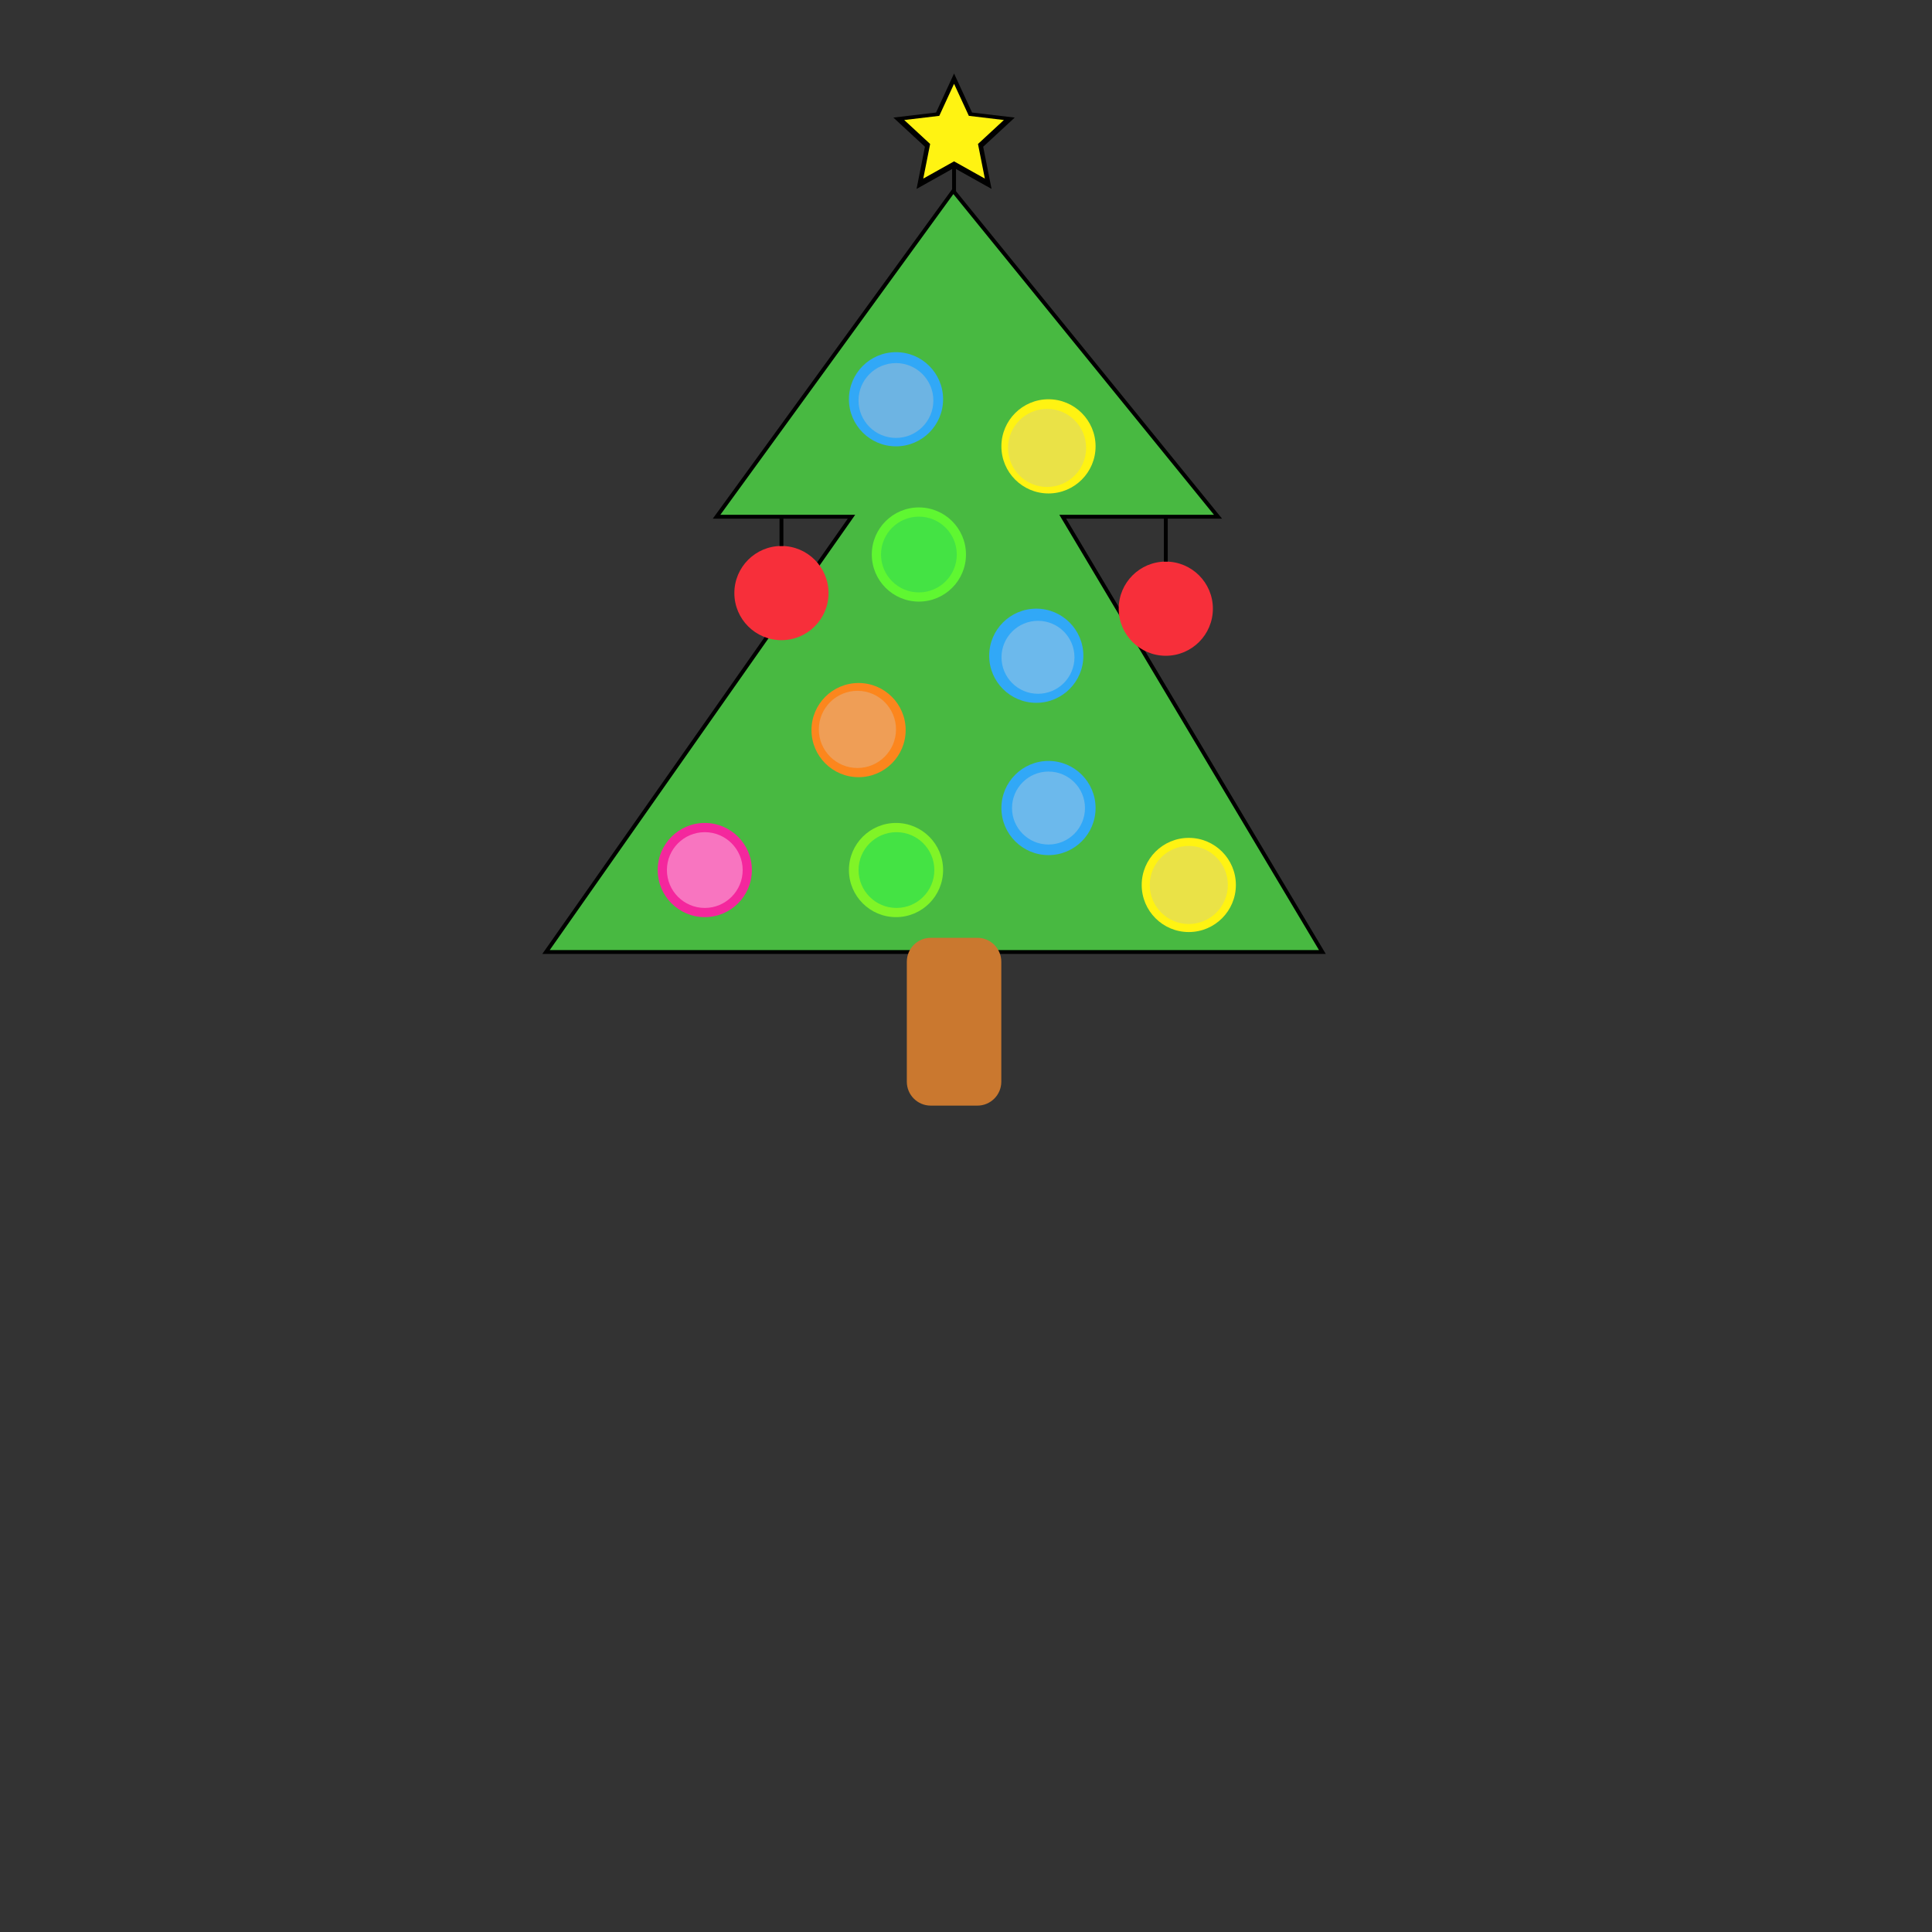<?xml version="1.0" encoding="UTF-8" standalone="no" ?>
<!DOCTYPE svg PUBLIC "-//W3C//DTD SVG 1.1//EN" "http://www.w3.org/Graphics/SVG/1.1/DTD/svg11.dtd">
<svg xmlns="http://www.w3.org/2000/svg" xmlns:xlink="http://www.w3.org/1999/xlink" version="1.1" width="500" height="500" viewBox="0 0 500 500" xml:space="preserve">
<rect x="0" y="0" width="500" height="500" fill="#333333" stroke="none"/>
<desc>Created with Fabric.js 4.6.0</desc>
<defs>
</defs>
<g transform="matrix(1 0 0 1 241.77 165.68)" id="IHblAfVz8jxmLmG843g1Y"  >
<path style="stroke: rgb(0,0,0); stroke-width: 1; stroke-dasharray: none; stroke-linecap: butt; stroke-dashoffset: 0; stroke-linejoin: miter; stroke-miterlimit: 4; fill: rgb(72,185,65); fill-rule: nonzero; opacity: 1;" vector-effect="non-scaling-stroke"  transform=" translate(0, 0)" d="M 4.941 -116.271 L 73.452 -31.95 L 33.267 -31.95 L 100.461 80.698 L 16.14 80.698 L 16.14 116.271 L -4.941 116.271 L -4.941 80.698 L -100.461 80.698 L -21.41 -31.95 L -56.324 -31.95 z" stroke-linecap="round" />
</g>
<g transform="matrix(1 0 0 1 202.24 153.49)" id="PKGxYbsJ5P7bJ3gwZocSY"  >
<path style="stroke: rgb(126,210,213); stroke-width: 0; stroke-dasharray: none; stroke-linecap: butt; stroke-dashoffset: 0; stroke-linejoin: miter; stroke-miterlimit: 4; fill: rgb(247,47,58); fill-rule: nonzero; opacity: 1;" vector-effect="non-scaling-stroke"  transform=" translate(-12.19, -12.19)" d="M 12.187 0 C 18.914 0 24.374 5.46 24.374 12.187 C 24.374 18.914 18.914 24.374 12.187 24.374 C 5.46 24.374 0 18.914 0 12.187 C 0 5.46 5.46 0 12.187 0 z" stroke-linecap="round" />
</g>
<g transform="matrix(1 0 0 1 202.24 137.76)" id="rrmn_egrzYyiGTFqBFJyn"  >
<path style="stroke: rgb(0,0,0); stroke-width: 1; stroke-dasharray: none; stroke-linecap: butt; stroke-dashoffset: 0; stroke-linejoin: miter; stroke-miterlimit: 4; fill: rgb(255,255,255); fill-opacity: 0; fill-rule: nonzero; opacity: 1;" vector-effect="non-scaling-stroke"  transform=" translate(0, 0)" d="M 0 -3.543 L 0 3.543 z" stroke-linecap="round" />
</g>
<g transform="matrix(1 0 0 1 301.71 157.53)" id="qBvIB67_Er8VbycBBc1xO"  >
<path style="stroke: rgb(126,210,213); stroke-width: 0; stroke-dasharray: none; stroke-linecap: butt; stroke-dashoffset: 0; stroke-linejoin: miter; stroke-miterlimit: 4; fill: rgb(247,47,58); fill-rule: nonzero; opacity: 1;" vector-effect="non-scaling-stroke"  transform=" translate(-12.19, -12.19)" d="M 12.187 0 C 18.914 0 24.374 5.46 24.374 12.187 C 24.374 18.914 18.914 24.374 12.187 24.374 C 5.46 24.374 0 18.914 0 12.187 C 0 5.46 5.46 0 12.187 0 z" stroke-linecap="round" />
</g>
<g transform="matrix(1 0 0 1 301.71 139.53)" id="Ov3jh6nHIRiSxR6rPLnIY"  >
<path style="stroke: rgb(0,0,0); stroke-width: 1; stroke-dasharray: none; stroke-linecap: butt; stroke-dashoffset: 0; stroke-linejoin: miter; stroke-miterlimit: 4; fill: rgb(255,255,255); fill-opacity: 0; fill-rule: nonzero; opacity: 1;" vector-effect="non-scaling-stroke"  transform=" translate(0, 0)" d="M 0 5.81 L 0 -5.81 z" stroke-linecap="round" />
</g>
<g transform="matrix(1 0 0 1 271.35 115.52)" id="_b-Q9fJNQMqBai8_feILw"  >
<path style="stroke: rgb(126,210,213); stroke-width: 0; stroke-dasharray: none; stroke-linecap: butt; stroke-dashoffset: 0; stroke-linejoin: miter; stroke-miterlimit: 4; fill: rgb(255,243,18); fill-rule: nonzero; opacity: 1;" vector-effect="non-scaling-stroke"  transform=" translate(-12.19, -12.19)" d="M 12.187 0 C 18.914 0 24.374 5.46 24.374 12.187 C 24.374 18.914 18.914 24.374 12.187 24.374 C 5.46 24.374 0 18.914 0 12.187 C 0 5.46 5.46 0 12.187 0 z" stroke-linecap="round" />
</g>
<g transform="matrix(1 0 0 1 182.4 225.17)" id="nSbLKSkePX4NJX-WN00GU"  >
<path style="stroke: rgb(126,210,213); stroke-width: 0; stroke-dasharray: none; stroke-linecap: butt; stroke-dashoffset: 0; stroke-linejoin: miter; stroke-miterlimit: 4; fill: rgb(244,39,157); fill-rule: nonzero; opacity: 1;" vector-effect="non-scaling-stroke"  transform=" translate(-12.19, -12.19)" d="M 12.187 0 C 18.914 0 24.374 5.46 24.374 12.187 C 24.374 18.914 18.914 24.374 12.187 24.374 C 5.46 24.374 0 18.914 0 12.187 C 0 5.46 5.46 0 12.187 0 z" stroke-linecap="round" />
</g>
<g transform="matrix(1 0 0 1 268.19 169.71)" id="tmATFB37jySw_pUocSmvX"  >
<path style="stroke: rgb(126,210,213); stroke-width: 0; stroke-dasharray: none; stroke-linecap: butt; stroke-dashoffset: 0; stroke-linejoin: miter; stroke-miterlimit: 4; fill: rgb(49,168,247); fill-rule: nonzero; opacity: 1;" vector-effect="non-scaling-stroke"  transform=" translate(-12.19, -12.19)" d="M 12.187 0 C 18.914 0 24.374 5.46 24.374 12.187 C 24.374 18.914 18.914 24.374 12.187 24.374 C 5.46 24.374 0 18.914 0 12.187 C 0 5.46 5.46 0 12.187 0 z" stroke-linecap="round" />
</g>
<g transform="matrix(1 0 0 1 307.66 229.03)" id="Ntoe7iDTyZPFjy7XZd44K"  >
<path style="stroke: rgb(126,210,213); stroke-width: 0; stroke-dasharray: none; stroke-linecap: butt; stroke-dashoffset: 0; stroke-linejoin: miter; stroke-miterlimit: 4; fill: rgb(255,243,18); fill-rule: nonzero; opacity: 1;" vector-effect="non-scaling-stroke"  transform=" translate(-12.19, -12.19)" d="M 12.187 0 C 18.914 0 24.374 5.46 24.374 12.187 C 24.374 18.914 18.914 24.374 12.187 24.374 C 5.46 24.374 0 18.914 0 12.187 C 0 5.46 5.46 0 12.187 0 z" stroke-linecap="round" />
</g>
<g transform="matrix(1 0 0 1 231.89 103.33)" id="fvAptWiTS6QKSaimle7iO"  >
<path style="stroke: rgb(126,210,213); stroke-width: 0; stroke-dasharray: none; stroke-linecap: butt; stroke-dashoffset: 0; stroke-linejoin: miter; stroke-miterlimit: 4; fill: rgb(49,168,247); fill-rule: nonzero; opacity: 1;" vector-effect="non-scaling-stroke"  transform=" translate(-12.19, -12.19)" d="M 12.187 0 C 18.914 0 24.374 5.46 24.374 12.187 C 24.374 18.914 18.914 24.374 12.187 24.374 C 5.46 24.374 0 18.914 0 12.187 C 0 5.46 5.46 0 12.187 0 z" stroke-linecap="round" />
</g>
<g transform="matrix(1 0 0 1 237.81 143.51)" id="6lrO3IpLYUV89tdsZJhic"  >
<path style="stroke: rgb(126,210,213); stroke-width: 0; stroke-dasharray: none; stroke-linecap: butt; stroke-dashoffset: 0; stroke-linejoin: miter; stroke-miterlimit: 4; fill: rgb(95,247,49); fill-rule: nonzero; opacity: 1;" vector-effect="non-scaling-stroke"  transform=" translate(-12.19, -12.19)" d="M 12.187 0 C 18.914 0 24.374 5.46 24.374 12.187 C 24.374 18.914 18.914 24.374 12.187 24.374 C 5.46 24.374 0 18.914 0 12.187 C 0 5.46 5.46 0 12.187 0 z" stroke-linecap="round" />
</g>
<g transform="matrix(1 0 0 1 222.2 188.95)" id="taEveq0lvv5x-DJg4LCMw"  >
<path style="stroke: rgb(126,210,213); stroke-width: 0; stroke-dasharray: none; stroke-linecap: butt; stroke-dashoffset: 0; stroke-linejoin: miter; stroke-miterlimit: 4; fill: rgb(252,134,29); fill-rule: nonzero; opacity: 1;" vector-effect="non-scaling-stroke"  transform=" translate(-12.19, -12.19)" d="M 12.187 0 C 18.914 0 24.374 5.46 24.374 12.187 C 24.374 18.914 18.914 24.374 12.187 24.374 C 5.46 24.374 0 18.914 0 12.187 C 0 5.46 5.46 0 12.187 0 z" stroke-linecap="round" />
</g>
<g transform="matrix(1 0 0 1 271.35 209.12)" id="nW-_wk_3l0ox_Zd1Qe_g9"  >
<path style="stroke: rgb(126,210,213); stroke-width: 0; stroke-dasharray: none; stroke-linecap: butt; stroke-dashoffset: 0; stroke-linejoin: miter; stroke-miterlimit: 4; fill: rgb(49,168,247); fill-rule: nonzero; opacity: 1;" vector-effect="non-scaling-stroke"  transform=" translate(-12.19, -12.19)" d="M 12.187 0 C 18.914 0 24.374 5.46 24.374 12.187 C 24.374 18.914 18.914 24.374 12.187 24.374 C 5.46 24.374 0 18.914 0 12.187 C 0 5.46 5.46 0 12.187 0 z" stroke-linecap="round" />
</g>
<g transform="matrix(1 0 0 1 231.89 225.17)" id="bW4kYAYncJU6wuXEUPZ2U"  >
<path style="stroke: rgb(126,210,213); stroke-width: 0; stroke-dasharray: none; stroke-linecap: butt; stroke-dashoffset: 0; stroke-linejoin: miter; stroke-miterlimit: 4; fill: rgb(128,244,39); fill-rule: nonzero; opacity: 1;" vector-effect="non-scaling-stroke"  transform=" translate(-12.19, -12.19)" d="M 12.187 0 C 18.914 0 24.374 5.46 24.374 12.187 C 24.374 18.914 18.914 24.374 12.187 24.374 C 5.46 24.374 0 18.914 0 12.187 C 0 5.46 5.46 0 12.187 0 z" stroke-linecap="round" />
</g>
<g transform="matrix(0.67 0 0 1.19 246.91 264.42)" id="B-vrqdCCf6Aq2tQl3j20M"  >
<path style="stroke: rgb(93,56,249); stroke-width: 0; stroke-dasharray: none; stroke-linecap: butt; stroke-dashoffset: 0; stroke-linejoin: miter; stroke-miterlimit: 4; fill: rgb(202,120,47); fill-rule: nonzero; opacity: 1;" vector-effect="non-scaling-stroke"  transform=" translate(0, 0)" d="M -18.246 -13.049 C -18.246 -15.919 -14.113 -18.246 -9.016 -18.246 L 9.016 -18.246 L 9.016 -18.246 C 14.113 -18.246 18.246 -15.919 18.246 -13.049 L 18.246 13.049 L 18.246 13.049 C 18.246 15.919 14.113 18.246 9.016 18.246 L -9.016 18.246 L -9.016 18.246 C -14.113 18.246 -18.246 15.919 -18.246 13.049 z" stroke-linecap="round" />
</g>
<g transform="matrix(1 0 0 1 246.91 45.87)" id="ye-Iqv6E7oqYKIT8LK-7z"  >
<path style="stroke: rgb(0,0,0); stroke-width: 1; stroke-dasharray: none; stroke-linecap: butt; stroke-dashoffset: 0; stroke-linejoin: miter; stroke-miterlimit: 4; fill: rgb(255,255,255); fill-opacity: 0; fill-rule: nonzero; opacity: 1;" vector-effect="non-scaling-stroke"  transform=" translate(0, 0)" d="M 0 3.912 L 0 -3.912 L 0 3.912" stroke-linecap="round" />
</g>
<g transform="matrix(1.12 0 0 1.12 246.91 33.95)" id="MUi77XhHsJlwvwlTh6_-2"  >
<path style="stroke: rgb(114,192,243); stroke-width: 0; stroke-dasharray: none; stroke-linecap: butt; stroke-dashoffset: 0; stroke-linejoin: miter; stroke-miterlimit: 4; fill: rgb(0,0,0); fill-rule: nonzero; opacity: 1;" vector-effect="non-scaling-stroke"  transform=" translate(-14.02, -13.33)" d="M 14.02 0 L 18.179 9.017 L 28.039 10.186 L 20.749 16.928 L 22.684 26.667 L 14.02 21.817 L 5.355 26.667 L 7.29 16.928 L -0 10.186 L 9.86 9.017 z" stroke-linecap="round" />
</g>
<g transform="matrix(0.92 0 0 0.92 246.91 33.95)" id="rfiDNsn3vEcx8S9plu8WZ"  >
<path style="stroke: rgb(114,192,243); stroke-width: 0; stroke-dasharray: none; stroke-linecap: butt; stroke-dashoffset: 0; stroke-linejoin: miter; stroke-miterlimit: 4; fill: rgb(255,243,18); fill-rule: nonzero; opacity: 1;" vector-effect="non-scaling-stroke"  transform=" translate(-14.02, -13.33)" d="M 14.02 0 L 18.179 9.017 L 28.039 10.186 L 20.749 16.928 L 22.684 26.667 L 14.02 21.817 L 5.355 26.667 L 7.29 16.928 L -0 10.186 L 9.86 9.017 z" stroke-linecap="round" />
</g>
<g transform="matrix(1.6 0 0 1.6 231.87 103.65)" id="6Vsp3usfsYg1w26wqet2y"  >
<path style="stroke: rgb(113,150,62); stroke-width: 0; stroke-dasharray: none; stroke-linecap: butt; stroke-dashoffset: 0; stroke-linejoin: miter; stroke-miterlimit: 4; fill: rgb(109,180,227); fill-rule: nonzero; opacity: 1;" vector-effect="non-scaling-stroke"  transform=" translate(0, 0)" d="M 0 -6.052 C 3.341 -6.052 6.052 -3.341 6.052 0 C 6.052 3.341 3.341 6.052 0 6.052 C -3.341 6.052 -6.052 3.341 -6.052 0 C -6.052 -3.341 -3.341 -6.052 0 -6.052 z" stroke-linecap="round" />
</g>
<g transform="matrix(1.56 0 0 1.56 268.63 170.11)" id="m3_CGibccNlHFcCW0t-uU"  >
<path style="stroke: rgb(113,150,62); stroke-width: 0; stroke-dasharray: none; stroke-linecap: butt; stroke-dashoffset: 0; stroke-linejoin: miter; stroke-miterlimit: 4; fill: rgb(108,185,236); fill-rule: nonzero; opacity: 1;" vector-effect="non-scaling-stroke"  transform=" translate(0, 0)" d="M 0 -6.052 C 3.341 -6.052 6.052 -3.341 6.052 0 C 6.052 3.341 3.341 6.052 0 6.052 C -3.341 6.052 -6.052 3.341 -6.052 0 C -6.052 -3.341 -3.341 -6.052 0 -6.052 z" stroke-linecap="round" />
</g>
<g transform="matrix(1.62 0 0 1.62 237.81 143.51)" id="j9Sok0xF3EKvJEB72abgN"  >
<path style="stroke: rgb(113,150,62); stroke-width: 0; stroke-dasharray: none; stroke-linecap: butt; stroke-dashoffset: 0; stroke-linejoin: miter; stroke-miterlimit: 4; fill: rgb(68,227,68); fill-rule: nonzero; opacity: 1;" vector-effect="non-scaling-stroke"  transform=" translate(0, 0)" d="M 0 -6.052 C 3.341 -6.052 6.052 -3.341 6.052 0 C 6.052 3.341 3.341 6.052 0 6.052 C -3.341 6.052 -6.052 3.341 -6.052 0 C -6.052 -3.341 -3.341 -6.052 0 -6.052 z" stroke-linecap="round" />
</g>
<g transform="matrix(1.67 0 0 1.67 270.98 115.92)" id="_DKl10vdnGp_NDDKzZK_X"  >
<path style="stroke: rgb(113,150,62); stroke-width: 0; stroke-dasharray: none; stroke-linecap: butt; stroke-dashoffset: 0; stroke-linejoin: miter; stroke-miterlimit: 4; fill: rgb(234,226,71); fill-rule: nonzero; opacity: 1;" vector-effect="non-scaling-stroke"  transform=" translate(0, 0)" d="M 0 -6.052 C 3.341 -6.052 6.052 -3.341 6.052 0 C 6.052 3.341 3.341 6.052 0 6.052 C -3.341 6.052 -6.052 3.341 -6.052 0 C -6.052 -3.341 -3.341 -6.052 0 -6.052 z" stroke-linecap="round" />
</g>
<g transform="matrix(1.65 0 0 1.65 221.9 188.77)" id="DogDmkAdThZ0oa4-GVNGL"  >
<path style="stroke: rgb(113,150,62); stroke-width: 0; stroke-dasharray: none; stroke-linecap: butt; stroke-dashoffset: 0; stroke-linejoin: miter; stroke-miterlimit: 4; fill: rgb(239,158,86); fill-rule: nonzero; opacity: 1;" vector-effect="non-scaling-stroke"  transform=" translate(0, 0)" d="M 0 -6.052 C 3.341 -6.052 6.052 -3.341 6.052 0 C 6.052 3.341 3.341 6.052 0 6.052 C -3.341 6.052 -6.052 3.341 -6.052 0 C -6.052 -3.341 -3.341 -6.052 0 -6.052 z" stroke-linecap="round" />
</g>
<g transform="matrix(1.56 0 0 1.56 271.35 209.12)" id="9VPxszhHG3t6GscK5NFMi"  >
<path style="stroke: rgb(113,150,62); stroke-width: 0; stroke-dasharray: none; stroke-linecap: butt; stroke-dashoffset: 0; stroke-linejoin: miter; stroke-miterlimit: 4; fill: rgb(108,185,236); fill-rule: nonzero; opacity: 1;" vector-effect="non-scaling-stroke"  transform=" translate(0, 0)" d="M 0 -6.052 C 3.341 -6.052 6.052 -3.341 6.052 0 C 6.052 3.341 3.341 6.052 0 6.052 C -3.341 6.052 -6.052 3.341 -6.052 0 C -6.052 -3.341 -3.341 -6.052 0 -6.052 z" stroke-linecap="round" />
</g>
<g transform="matrix(1.62 0 0 1.62 232 225.17)" id="GMFARlta5syGHkWoXc8se"  >
<path style="stroke: rgb(113,150,62); stroke-width: 0; stroke-dasharray: none; stroke-linecap: butt; stroke-dashoffset: 0; stroke-linejoin: miter; stroke-miterlimit: 4; fill: rgb(68,227,68); fill-rule: nonzero; opacity: 1;" vector-effect="non-scaling-stroke"  transform=" translate(0, 0)" d="M 0 -6.052 C 3.341 -6.052 6.052 -3.341 6.052 0 C 6.052 3.341 3.341 6.052 0 6.052 C -3.341 6.052 -6.052 3.341 -6.052 0 C -6.052 -3.341 -3.341 -6.052 0 -6.052 z" stroke-linecap="round" />
</g>
<g transform="matrix(1.67 0 0 1.67 307.66 229.03)" id="d2VIVgjfpA_d1mCag3wGh"  >
<path style="stroke: rgb(113,150,62); stroke-width: 0; stroke-dasharray: none; stroke-linecap: butt; stroke-dashoffset: 0; stroke-linejoin: miter; stroke-miterlimit: 4; fill: rgb(234,226,71); fill-rule: nonzero; opacity: 1;" vector-effect="non-scaling-stroke"  transform=" translate(0, 0)" d="M 0 -6.052 C 3.341 -6.052 6.052 -3.341 6.052 0 C 6.052 3.341 3.341 6.052 0 6.052 C -3.341 6.052 -6.052 3.341 -6.052 0 C -6.052 -3.341 -3.341 -6.052 0 -6.052 z" stroke-linecap="round" />
</g>
<g transform="matrix(1.62 0 0 1.62 182.4 225.17)" id="ajoryENCpaZZiGwJtAfkq"  >
<path style="stroke: rgb(113,150,62); stroke-width: 0; stroke-dasharray: none; stroke-linecap: butt; stroke-dashoffset: 0; stroke-linejoin: miter; stroke-miterlimit: 4; fill: rgb(248,117,192); fill-rule: nonzero; opacity: 1;" vector-effect="non-scaling-stroke"  transform=" translate(0, 0)" d="M 0 -6.052 C 3.341 -6.052 6.052 -3.341 6.052 0 C 6.052 3.341 3.341 6.052 0 6.052 C -3.341 6.052 -6.052 3.341 -6.052 0 C -6.052 -3.341 -3.341 -6.052 0 -6.052 z" stroke-linecap="round" />
</g>
</svg>